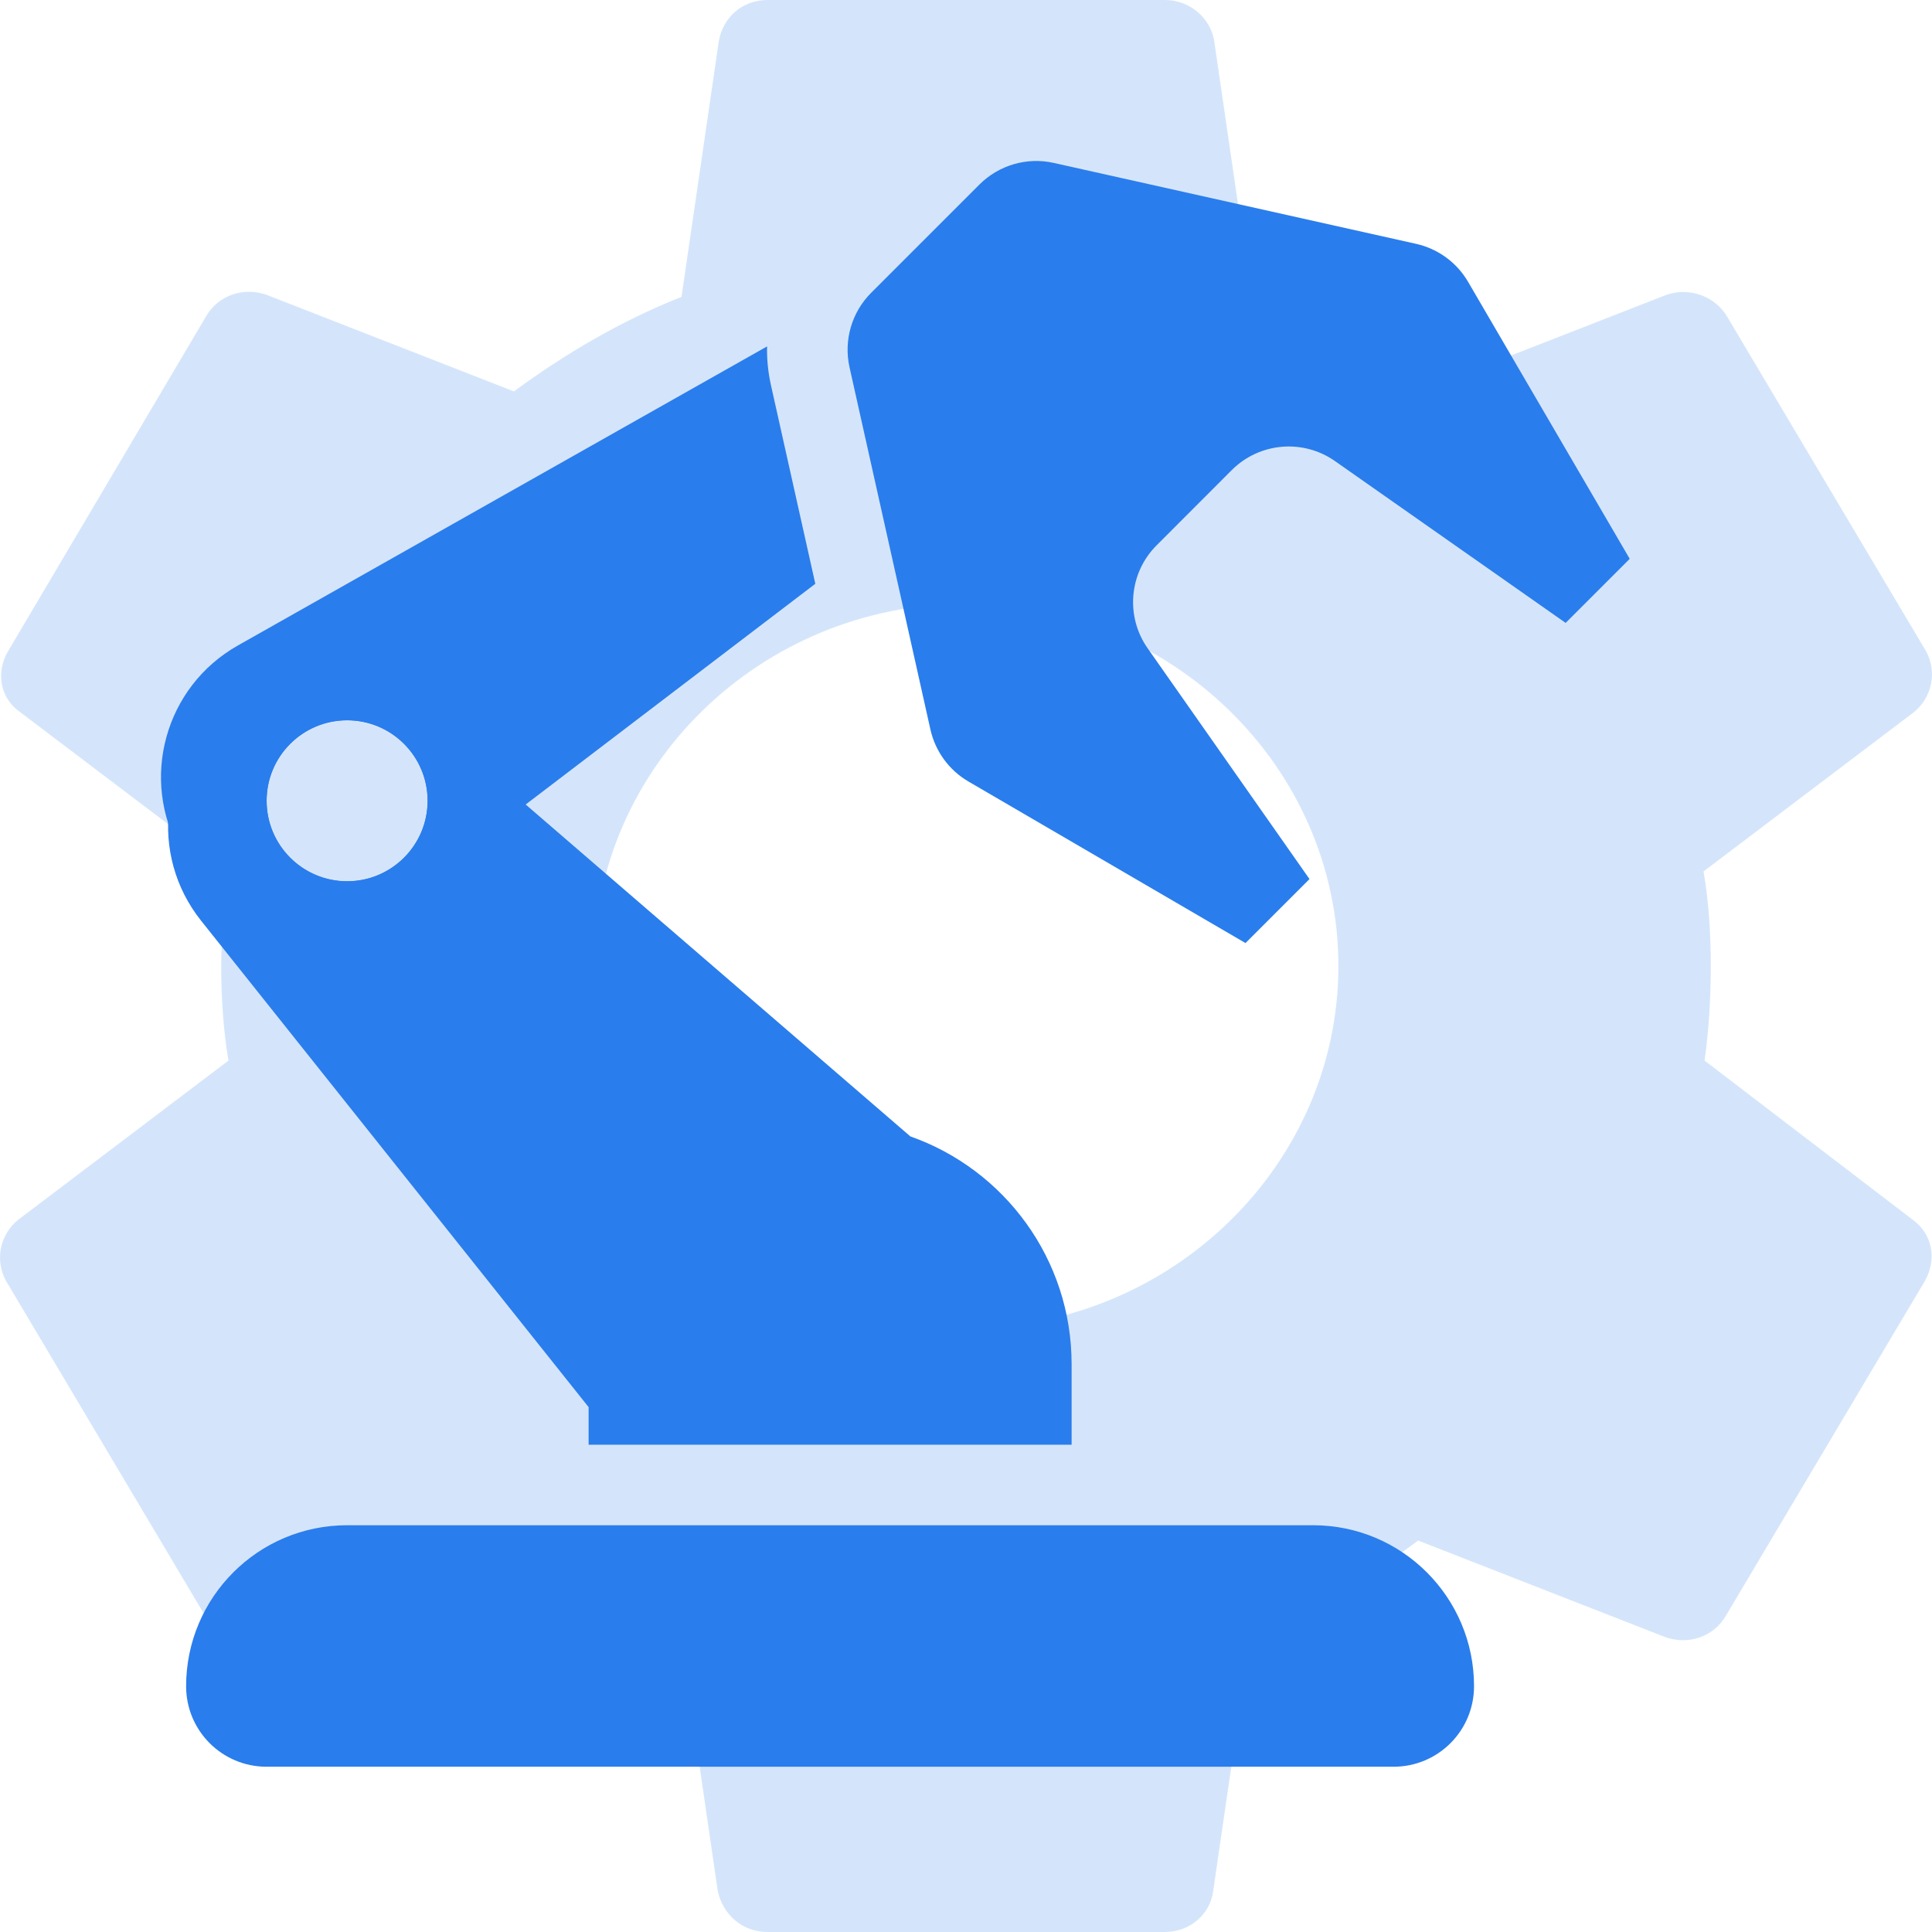 <svg width="24" height="24" viewBox="0 0 24 24" fill="none" xmlns="http://www.w3.org/2000/svg">
    <g clip-path="url(#clip0_8773_35731)">
        <path d="M21.175 13.175C21.227 12.8 21.252 12.412 21.252 12C21.252 11.6 21.227 11.2 21.162 10.825L23.771 8.85C23.883 8.76 23.96 8.635 23.988 8.496C24.016 8.357 23.994 8.212 23.925 8.088L21.458 3.938C21.385 3.812 21.269 3.716 21.13 3.666C20.991 3.616 20.839 3.614 20.7 3.663L17.628 4.862C16.986 4.388 16.305 3.987 15.547 3.688L15.084 0.513C15.061 0.369 14.986 0.239 14.873 0.145C14.76 0.051 14.616 -0.001 14.467 3.69175e-06H9.533C9.224 3.69175e-06 8.98 0.213 8.929 0.513L8.466 3.688C7.708 3.987 7.014 4.4 6.384 4.862L3.313 3.663C3.031 3.562 2.709 3.663 2.555 3.938L0.101 8.088C-0.054 8.35 -0.002 8.675 0.255 8.85L2.863 10.825C2.799 11.2 2.748 11.613 2.748 12C2.748 12.387 2.774 12.8 2.838 13.175L0.229 15.15C0.117 15.24 0.04 15.365 0.012 15.504C-0.016 15.643 0.006 15.788 0.075 15.912L2.542 20.062C2.696 20.337 3.018 20.425 3.3 20.337L6.372 19.137C7.014 19.613 7.695 20.012 8.453 20.312L8.916 23.488C8.98 23.788 9.224 24 9.533 24H14.467C14.776 24 15.033 23.788 15.071 23.488L15.534 20.312C16.292 20.012 16.986 19.613 17.616 19.137L20.687 20.337C20.97 20.438 21.291 20.337 21.445 20.062L23.912 15.912C24.066 15.637 24.002 15.325 23.758 15.15L21.175 13.175ZM12 16.5C9.456 16.5 7.374 14.475 7.374 12C7.374 9.525 9.456 7.5 12 7.5C14.544 7.5 16.626 9.525 16.626 12C16.626 14.475 14.544 16.5 12 16.5Z" fill="#D4E5FB"/>
        <path d="M2.312 20.947C2.312 19.843 3.207 18.947 4.312 18.947H16.311C17.416 18.947 18.311 19.843 18.311 20.947C18.311 21.5 17.864 21.947 17.311 21.947H3.312C2.759 21.947 2.312 21.5 2.312 20.947Z" fill="#2A7DEC"/>
        <path fill-rule="evenodd" clip-rule="evenodd" d="M9.529 4.303L2.954 8.019C2.048 8.531 1.731 9.682 2.248 10.585C2.811 11.571 4.114 11.836 5.017 11.147L10.128 7.252L9.576 4.78C9.541 4.621 9.525 4.461 9.529 4.303ZM5.312 9.947C5.312 10.499 4.864 10.947 4.312 10.947C3.759 10.947 3.312 10.499 3.312 9.947C3.312 9.395 3.759 8.947 4.312 8.947C4.864 8.947 5.312 9.395 5.312 9.947Z" fill="#2A7DEC"/>
        <path d="M12.166 2.293L10.822 3.637C10.58 3.879 10.479 4.228 10.553 4.562L11.558 9.062C11.619 9.334 11.79 9.568 12.03 9.708L15.472 11.715L16.267 10.92L14.257 8.054C13.978 7.657 14.025 7.116 14.369 6.773L15.302 5.839C15.646 5.496 16.186 5.449 16.584 5.728L19.449 7.738L20.245 6.942L18.237 3.501C18.097 3.261 17.863 3.09 17.591 3.029L13.091 2.024C12.757 1.949 12.408 2.051 12.166 2.293Z" fill="#2A7DEC"/>
        <path fill-rule="evenodd" clip-rule="evenodd" d="M2.815 8.781C1.988 9.423 1.845 10.617 2.497 11.436L7.312 17.48V17.947H13.312V16.947C13.312 15.64 12.476 14.528 11.309 14.117L5.195 8.842C4.517 8.258 3.522 8.232 2.815 8.781ZM4.312 10.948C4.864 10.948 5.312 10.5 5.312 9.948C5.312 9.395 4.864 8.948 4.312 8.948C3.76 8.948 3.312 9.395 3.312 9.948C3.312 10.5 3.76 10.948 4.312 10.948Z" fill="#2A7DEC"/>
    </g>
    <defs>
        <clipPath id="clip0_8773_35731">
            <rect width="24" height="24" fill="white"/>
        </clipPath>
    </defs>
</svg>
